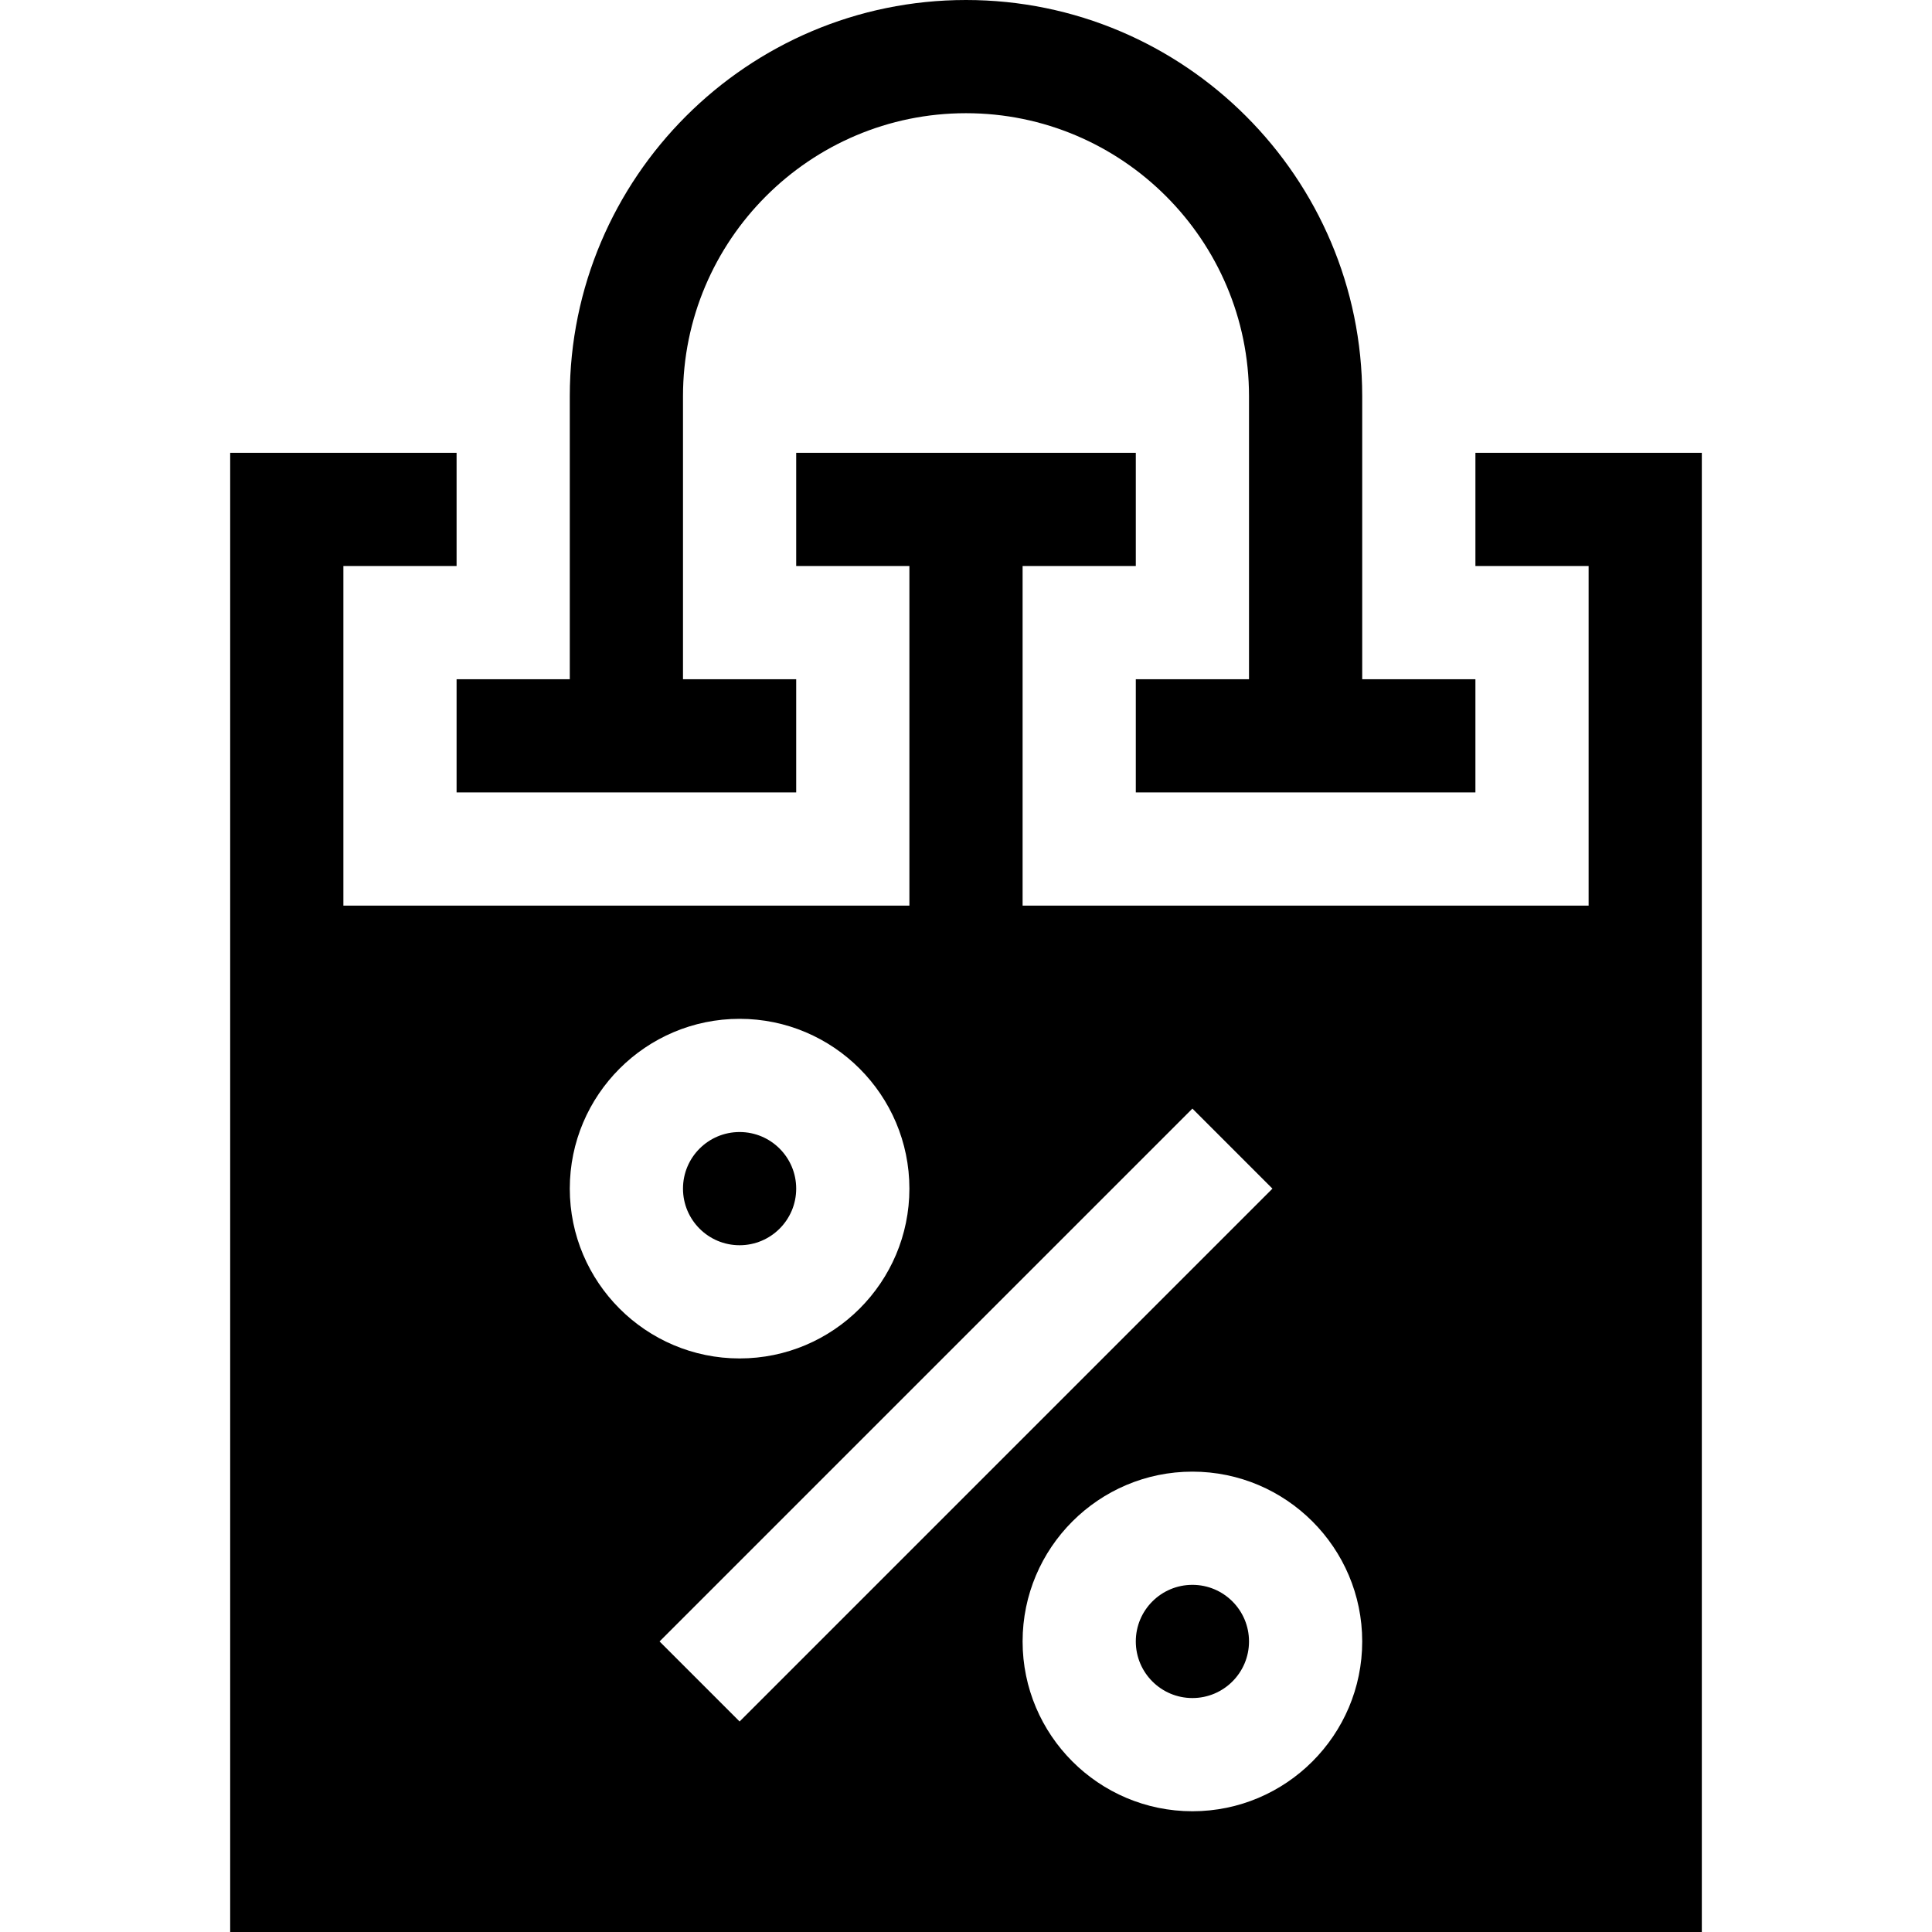 <svg id="Capa_1" enable-background="new 0 0 512 512" height="512" viewBox="0 0 512 512" width="512" xmlns="http://www.w3.org/2000/svg"><g><circle cx="196" cy="315" r="15"/><circle cx="316" cy="435" r="15"/><path d="m391 120v30h30v90c-4.955 0-156.057 0-150 0v-90h30v-30h-90v30h30v90c-4.955 0-156.057 0-150 0v-90h30v-30h-60v392h390v-392zm-240 195c0-24.814 20.186-45 45-45s45 20.186 45 45-20.186 45-45 45-45-20.186-45-45zm23.789 120 141.211-141.211 21.211 21.211-141.211 141.211zm141.211 45c-24.814 0-45-20.186-45-45s20.186-45 45-45 45 20.186 45 45-20.186 45-45 45z"/><path d="m121 180v30c29.086 0 93.704 0 90 0v-30h-30v-75c0-41.353 33.647-75 75-75s75 33.647 75 75v75h-30v30c29.086 0 93.704 0 90 0v-30h-30v-75c0-57.891-47.109-105-105-105s-105 47.109-105 105v75z"/></g></svg>